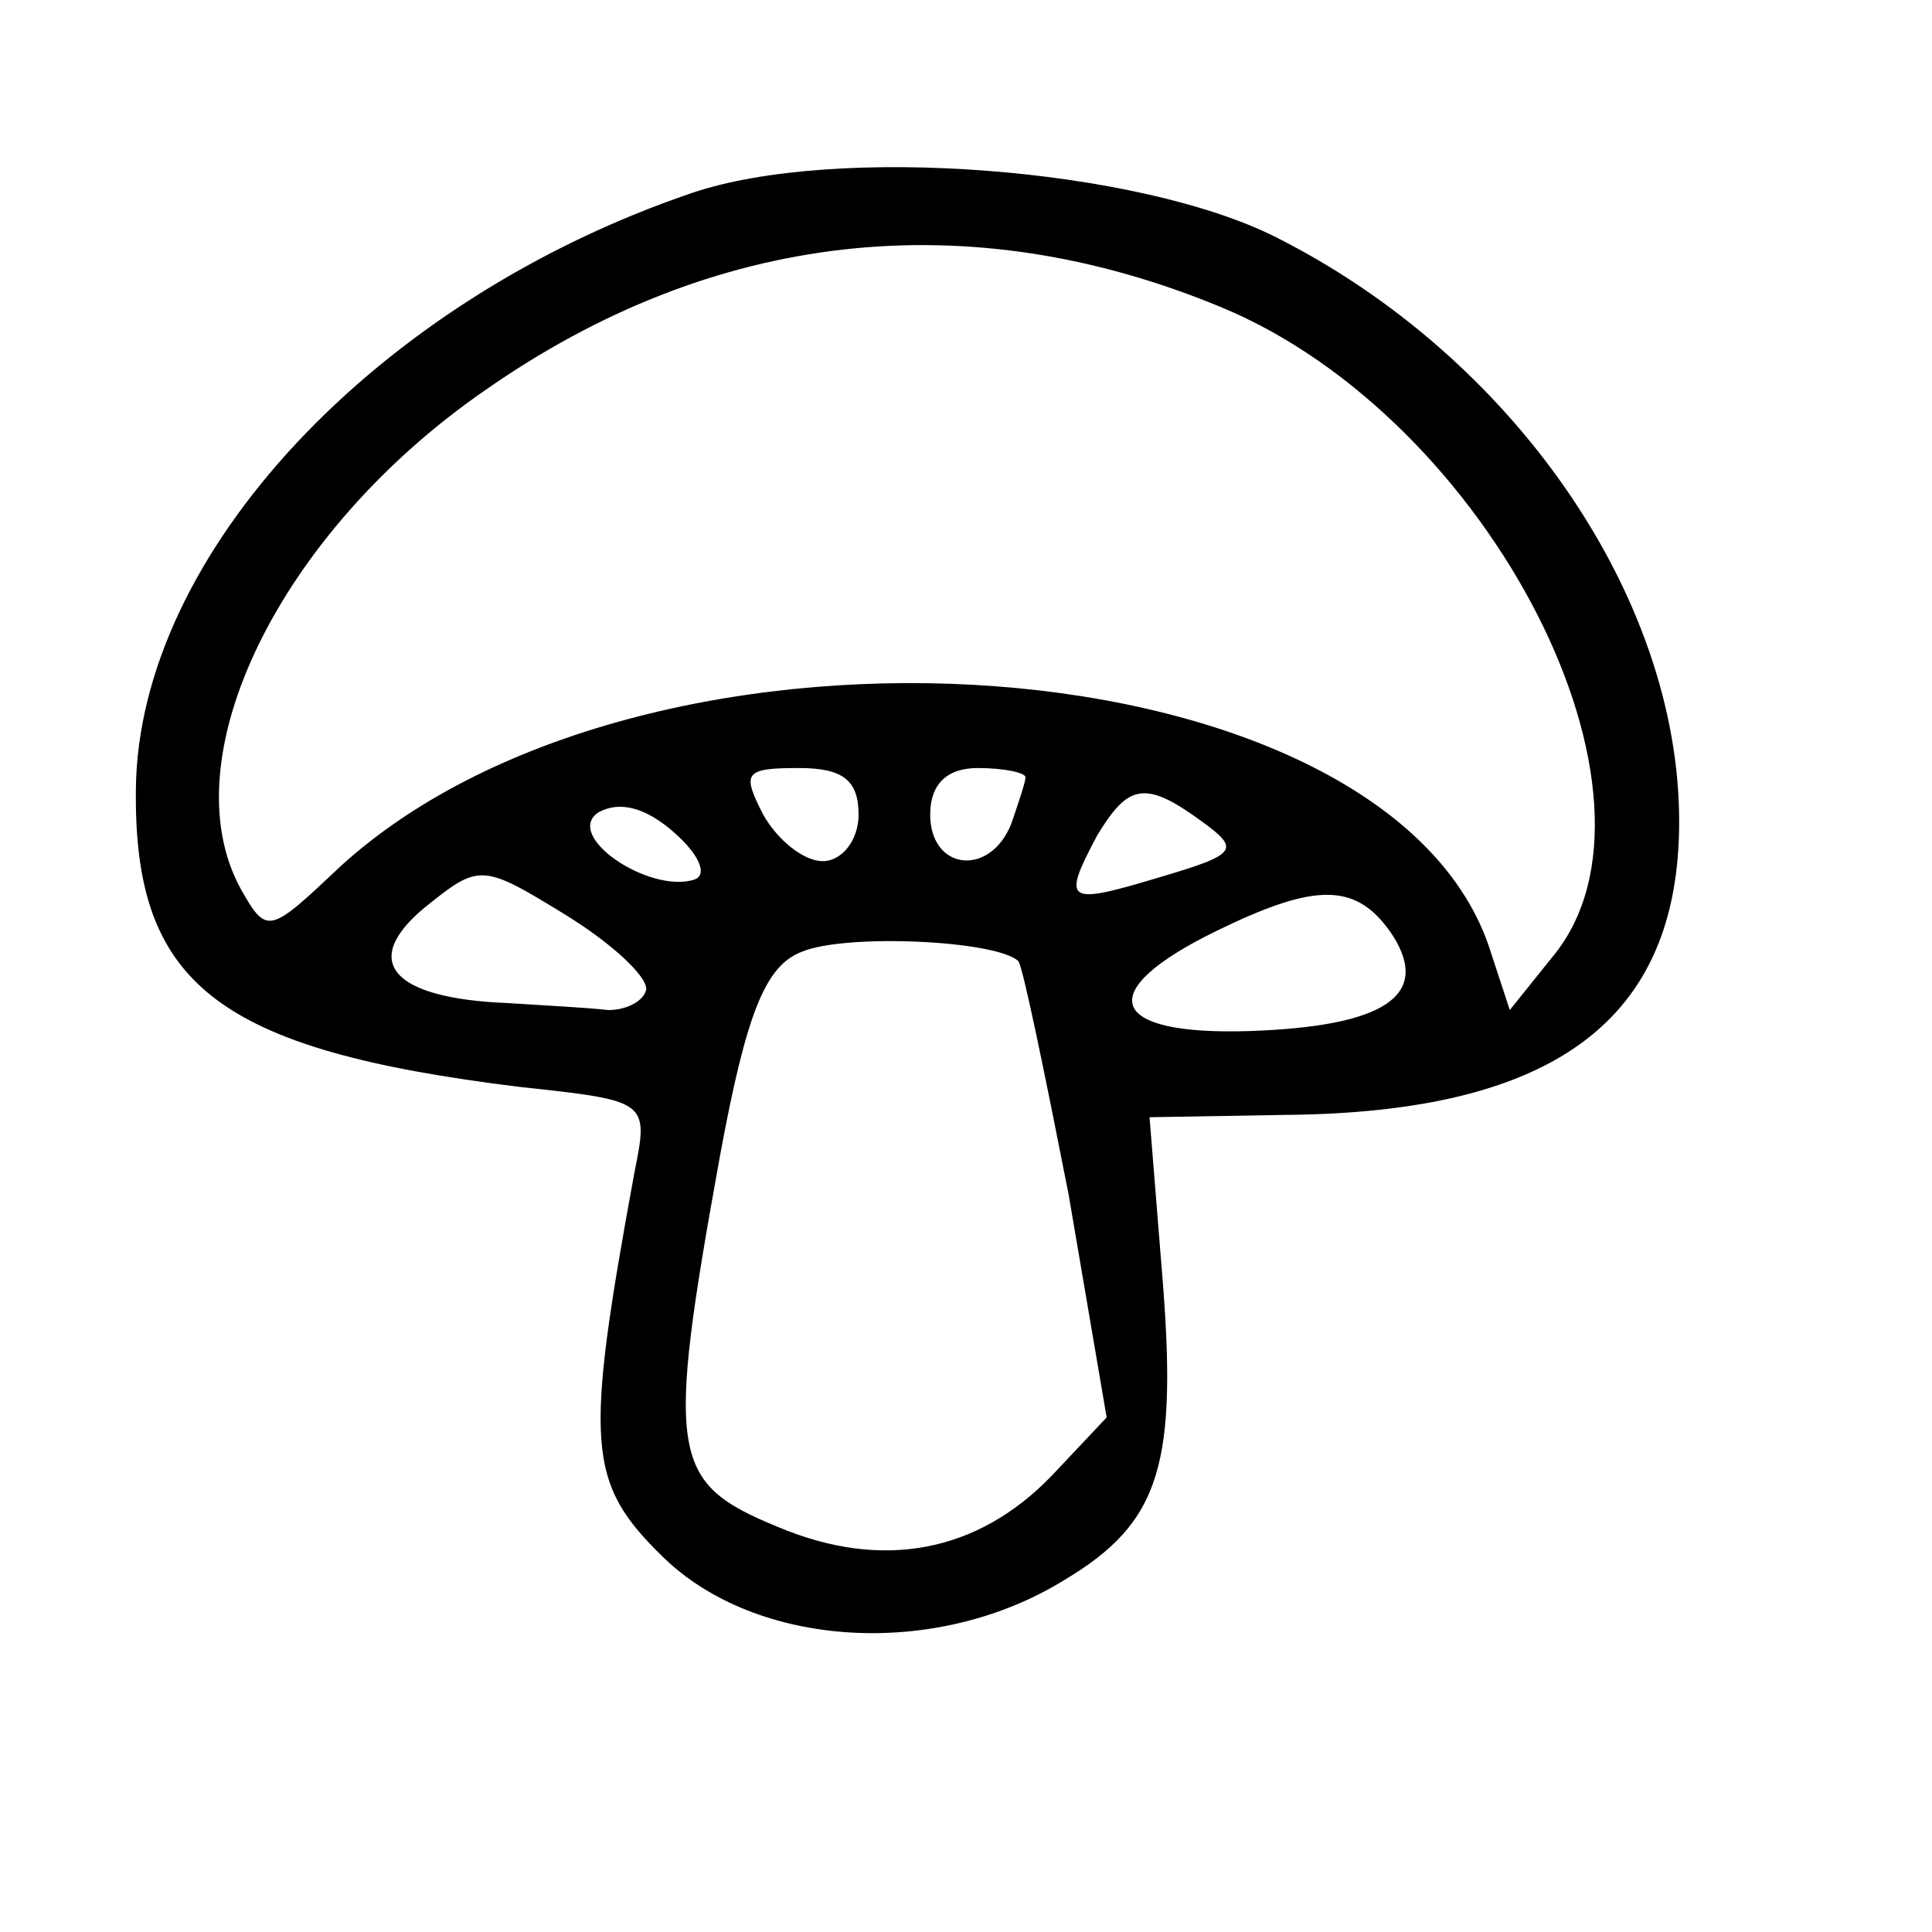 <svg width="15" height="15" viewBox="0 0 15 15" fill="none" xmlns="http://www.w3.org/2000/svg">
<path d="M5.37 1.499C2.925 2.33 1.074 4.3 1.055 6.126C1.037 7.644 1.685 8.15 4.037 8.439C5.037 8.547 5.037 8.547 4.925 9.107C4.537 11.222 4.555 11.511 5.148 12.089C5.87 12.794 7.259 12.885 8.259 12.27C9.018 11.818 9.148 11.367 9.018 9.83L8.925 8.674L9.981 8.656C12.074 8.638 13.037 7.915 13.037 6.379C13.037 4.626 11.74 2.764 9.907 1.842C8.833 1.3 6.481 1.12 5.37 1.499ZM9.481 2.385C11.574 3.252 13.074 6.198 12.055 7.427L11.722 7.842L11.574 7.391C10.814 4.969 5.055 4.535 2.648 6.722C2.092 7.246 2.074 7.264 1.87 6.903C1.314 5.891 2.166 4.138 3.759 3.035C5.537 1.788 7.518 1.571 9.481 2.385ZM6.666 6.324C6.666 6.523 6.537 6.686 6.388 6.686C6.24 6.686 6.037 6.523 5.925 6.324C5.759 5.999 5.777 5.963 6.203 5.963C6.537 5.963 6.666 6.053 6.666 6.324ZM7.962 6.035C7.962 6.071 7.907 6.234 7.851 6.397C7.685 6.812 7.222 6.758 7.222 6.324C7.222 6.089 7.351 5.963 7.592 5.963C7.796 5.963 7.962 5.999 7.962 6.035ZM5.388 6.83C5.037 6.939 4.37 6.487 4.648 6.306C4.814 6.216 5.018 6.27 5.24 6.469C5.425 6.632 5.5 6.794 5.388 6.83ZM9.333 6.379C9.629 6.595 9.611 6.632 9 6.812C8.277 7.029 8.24 7.011 8.518 6.487C8.759 6.089 8.888 6.053 9.333 6.379ZM5.018 7.68C5 7.77 4.87 7.842 4.722 7.842C4.574 7.824 4.222 7.806 3.944 7.788C3.037 7.752 2.796 7.463 3.296 7.047C3.722 6.704 3.74 6.704 4.388 7.101C4.74 7.318 5.018 7.571 5.018 7.68ZM10.814 7.264C11.111 7.734 10.74 7.969 9.703 8.005C8.592 8.041 8.481 7.698 9.444 7.228C10.222 6.848 10.537 6.848 10.814 7.264ZM7.907 7.463C7.944 7.517 8.111 8.33 8.296 9.27L8.592 11.005L8.166 11.457C7.592 12.053 6.851 12.198 6.037 11.854C5.203 11.511 5.166 11.312 5.592 8.963C5.796 7.86 5.944 7.499 6.222 7.391C6.555 7.246 7.74 7.3 7.907 7.463Z" fill="currentColor"/>
</svg>
